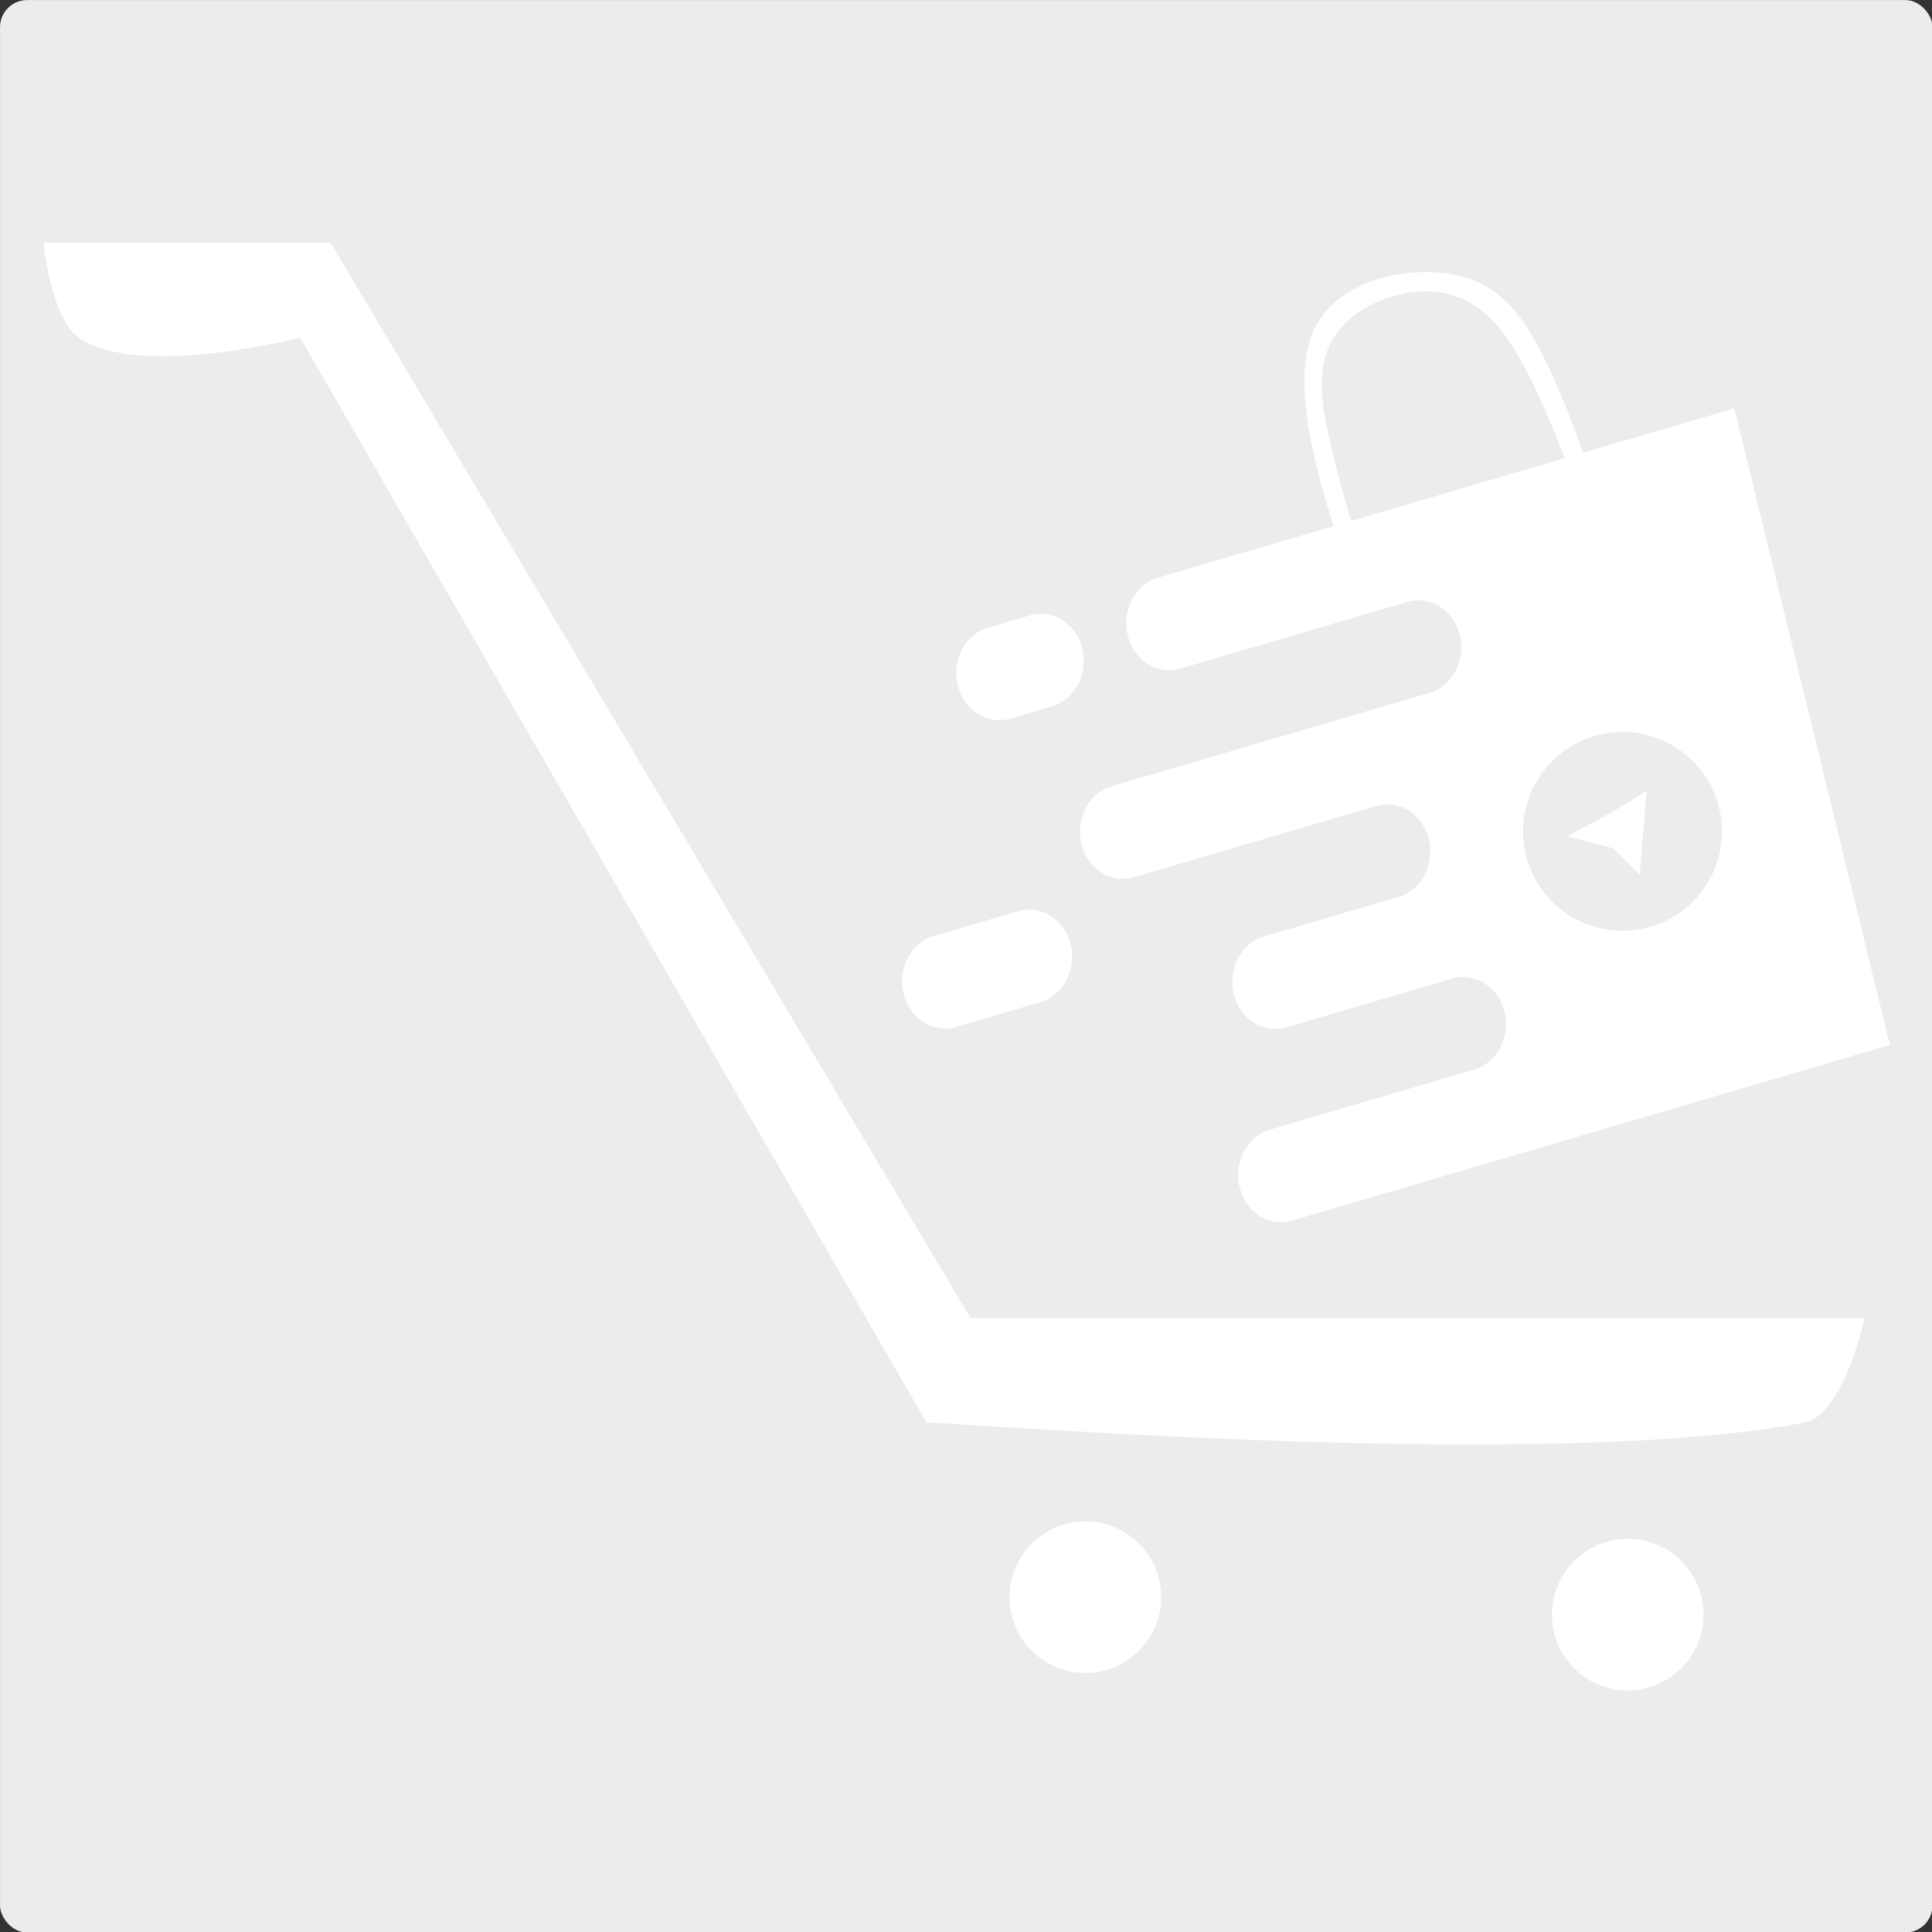<?xml version="1.0" encoding="UTF-8" standalone="no"?>
<!-- Created with Inkscape (http://www.inkscape.org/) -->

<svg
   width="380"
   height="380"
   viewBox="0 0 100.542 100.542"
   version="1.1"
   id="svg9475"
   inkscape:version="1.1 (c68e22c387, 2021-05-23)"
   sodipodi:docname="drawing.svg"
   xmlns:inkscape="http://www.inkscape.org/namespaces/inkscape"
   xmlns:sodipodi="http://sodipodi.sourceforge.net/DTD/sodipodi-0.dtd"
   xmlns="http://www.w3.org/2000/svg"
   xmlns:svg="http://www.w3.org/2000/svg">
  <rect x="0" y="0" width="100.542" height="100.542" fill="#333333" stroke="none"/>
  <sodipodi:namedview
     id="namedview9477"
     pagecolor="#ffffff"
     bordercolor="#eeeeee"
     borderopacity="1"
     inkscape:pageshadow="0"
     inkscape:pageopacity="0"
     inkscape:pagecheckerboard="0"
     inkscape:document-units="px"
     showgrid="false"
     units="px"
     inkscape:zoom="0.93974428"
     inkscape:cx="269.75424"
     inkscape:cy="343.17847"
     inkscape:window-width="1280"
     inkscape:window-height="737"
     inkscape:window-x="-8"
     inkscape:window-y="-8"
     inkscape:window-maximized="1"
     inkscape:current-layer="layer1"
     showborder="true"
     width="380px" />
  <defs
     id="defs9472">
    <inkscape:path-effect
       effect="offset"
       id="path-effect3843"
       is_visible="true"
       lpeversion="1"
       linejoin_type="miter"
       unit="mm"
       offset="0.8"
       miter_limit="4"
       attempt_force_join="false"
       update_on_knot_move="true" />
    <inkscape:path-effect
       effect="offset"
       id="path-effect2630"
       is_visible="true"
       lpeversion="1"
       linejoin_type="miter"
       unit="mm"
       offset="0.8"
       miter_limit="4"
       attempt_force_join="false"
       update_on_knot_move="true" />
    <inkscape:path-effect
       effect="offset"
       id="path-effect2208"
       is_visible="true"
       lpeversion="1"
       linejoin_type="miter"
       unit="mm"
       offset="0.8"
       miter_limit="4"
       attempt_force_join="false"
       update_on_knot_move="true" />
    <inkscape:path-effect
       effect="offset"
       id="path-effect2009"
       is_visible="true"
       lpeversion="1"
       linejoin_type="miter"
       unit="mm"
       offset="0.8"
       miter_limit="4"
       attempt_force_join="false"
       update_on_knot_move="true" />
    <inkscape:path-effect
       effect="offset"
       id="path-effect1957"
       is_visible="true"
       lpeversion="1"
       linejoin_type="miter"
       unit="mm"
       offset="0.8"
       miter_limit="4"
       attempt_force_join="false"
       update_on_knot_move="true" />
    <inkscape:path-effect
       effect="offset"
       id="path-effect1934"
       is_visible="true"
       lpeversion="1"
       linejoin_type="miter"
       unit="mm"
       offset="0.7"
       miter_limit="4"
       attempt_force_join="false"
       update_on_knot_move="true" />
    <inkscape:path-effect
       effect="offset"
       id="path-effect1543"
       is_visible="true"
       lpeversion="1"
       linejoin_type="miter"
       unit="mm"
       offset="0"
       miter_limit="4"
       attempt_force_join="false"
       update_on_knot_move="true" />
    <inkscape:path-effect
       effect="bspline"
       id="path-effect5517"
       is_visible="true"
       lpeversion="1"
       weight="33.333"
       steps="2"
       helper_size="0"
       apply_no_weight="true"
       apply_with_weight="true"
       only_selected="false" />
    <inkscape:path-effect
       effect="bspline"
       id="path-effect4805"
       is_visible="true"
       lpeversion="1"
       weight="33.333"
       steps="2"
       helper_size="0"
       apply_no_weight="true"
       apply_with_weight="true"
       only_selected="false" />
    <inkscape:path-effect
       effect="bspline"
       id="path-effect4801"
       is_visible="true"
       lpeversion="1"
       weight="33.333"
       steps="2"
       helper_size="0"
       apply_no_weight="true"
       apply_with_weight="true"
       only_selected="false" />
  </defs>
  <g
     inkscape:label="Layer 1"
     inkscape:groupmode="layer"
     id="layer1">
    <g
       id="g8351"
       transform="matrix(0.974,0,0,0.974,-12.541,-12.928)"
       style="stroke-width:1.027">
      <rect
         style="fill:#ececec;stroke-width:0.543;stroke-linecap:round;stroke-linejoin:round;stroke-opacity:0.502"
         id="rect843"
         width="103.25"
         height="103.25"
         x="12.878"
         y="13.277"
         ry="1.448" />
      <g
         id="g1110"
         style="fill:#ffffff;stroke-width:1.229"
         transform="matrix(0.836,0,0,0.836,10.586,10.651)">
        <g
           id="g6925"
           transform="matrix(0.936,0,0,0.936,12.478,-2.867)"
           style="fill:#ffffff;stroke-width:1.313">
          <circle
             style="fill:#ffffff;fill-opacity:1;stroke:none;stroke-width:0.695;stroke-linecap:round;stroke-linejoin:round;stroke-opacity:0.502"
             id="path6079"
             cx="63.707"
             cy="115.469"
             r="5.176" />
          <circle
             style="fill:#ffffff;fill-opacity:1;stroke:none;stroke-width:0.695;stroke-linecap:round;stroke-linejoin:round;stroke-opacity:0.502"
             id="circle6183"
             cx="100.737"
             cy="116.664"
             r="5.176" />
        </g>
        <path
           style="fill:#ffffff;stroke:none;stroke-width:0.325px;stroke-linecap:butt;stroke-linejoin:miter;stroke-opacity:1"
           d="m 7.756,24.707 c 3.872,2.698 14.159,0 14.159,0 l 40.04,69.351 c 2.964,0.04 39.902,3.118 56.095,0 2.524,-0.486 3.855,-6.677 3.855,-6.677 H 64.766 L 23.868,18.65 H 5.521 c 0,0 0.47,4.826 2.236,6.057 z"
           id="path7040"
           sodipodi:nodetypes="accscccca" />
      </g>
      <g
         id="g3611"
         style="fill:#ffffff;stroke-width:0.977"
         transform="matrix(1.052,0,0,1.052,-0.292,-3.802)">
        <g
           id="g3625"
           style="fill:#ffffff;stroke-width:0.977">
          <path
             id="rect929"
             style="fill:#ffffff;fill-opacity:1;stroke:none;stroke-width:2.506;stroke-linecap:round;stroke-linejoin:round"
             d="m 62.705,48.106 c -1.167,0.343 -1.854,1.649 -1.542,2.928 0.313,1.279 1.503,2.034 2.67,1.691 l 2.111,-0.62 c 1.167,-0.343 1.854,-1.649 1.542,-2.928 -0.313,-1.279 -1.503,-2.033 -2.67,-1.69 z m 8.629,-2.536 c -1.167,0.343 -1.854,1.649 -1.541,2.928 0.313,1.279 1.503,2.034 2.67,1.691 l 1.331,-0.391 10.199,-2.997 c 1.167,-0.343 2.358,0.411 2.67,1.691 0.313,1.279 -0.375,2.586 -1.542,2.928 l -2.306,0.678 -7.893,2.319 -5.944,1.747 c -1.167,0.343 -1.854,1.649 -1.542,2.928 0.313,1.279 1.503,2.034 2.67,1.691 l 5.944,-1.747 6.368,-1.871 c 1.167,-0.343 2.357,0.411 2.67,1.691 0.313,1.279 -0.375,2.585 -1.541,2.928 l -6.368,1.871 -0.461,0.135 c -1.167,0.343 -1.854,1.649 -1.542,2.928 0.313,1.279 1.503,2.034 2.67,1.691 l 0.461,-0.135 7.955,-2.338 c 1.167,-0.343 2.358,0.411 2.67,1.691 0.313,1.279 -0.375,2.586 -1.542,2.928 l -7.955,2.338 -2.415,0.71 c -1.167,0.343 -1.854,1.649 -1.542,2.928 0.313,1.279 1.503,2.034 2.67,1.691 L 80.564,77.512 92.427,74.026 108.502,69.302 100.602,36.969 75.945,44.215 Z M 59.946,63.768 c -1.167,0.343 -1.854,1.649 -1.541,2.928 0.313,1.279 1.503,2.033 2.67,1.691 l 4.279,-1.258 c 1.167,-0.343 1.854,-1.649 1.542,-2.928 -0.313,-1.279 -1.503,-2.034 -2.67,-1.691 z" />
        </g>
        <path
           style="fill:#ffffff;stroke:none;stroke-width:0.258px;stroke-linecap:butt;stroke-linejoin:miter;stroke-opacity:1"
           d="m 80.124,42.573 c -0.68,-2.264 -2.041,-6.792 -0.944,-9.432 1.097,-2.64 4.651,-3.39 7.021,-2.991 2.37,0.399 3.555,1.948 4.628,4.047 1.073,2.1 2.035,4.751 2.434,6.147 0.399,1.396 0.235,1.537 0.035,1.513 -0.199,-0.023 -0.434,-0.211 -1.196,-2.077 -0.762,-1.866 -2.052,-5.411 -3.694,-7.187 -1.641,-1.776 -3.634,-1.782 -5.241,-1.285 -1.607,0.497 -2.828,1.497 -3.287,2.862 -0.458,1.365 -0.154,3.095 0.268,4.864 0.422,1.768 0.962,3.575 1.243,4.572 0.282,0.997 0.305,1.185 0.164,1.255 -0.141,0.07 -0.446,0.023 -0.598,-1.44e-4 -0.153,-0.023 -0.153,-0.023 -0.833,-2.287 z"
           id="path5515"
           inkscape:path-effect="#path-effect5517"
           inkscape:original-d="m 80.804339,44.836556 c -1.360551,-4.527971 -2.721367,-9.056204 -4.082449,-13.584703 3.554883,-0.750546 7.109287,-1.501311 10.66364,-2.252385 1.185137,1.54881 2.369962,3.097293 3.554547,4.645544 0.962239,2.651564 1.924177,5.302757 2.885868,7.953737 -0.163975,0.141041 -0.328208,0.281813 -0.49271,0.422323 -0.234362,-0.187437 -0.468981,-0.375132 -0.703871,-0.563097 -1.289844,-3.544774 -2.579877,-7.089606 -3.870251,-10.634913 -1.992551,-0.0061 -3.985249,-0.0125 -5.978327,-0.01915 -1.220979,1.000279 -2.442152,2.000235 -3.663665,2.999987 0.304592,1.730478 0.608899,3.460582 0.91296,5.190528 0.53991,1.806903 1.079533,3.613468 1.618903,5.419805 0.02373,0.187965 0.04719,0.375661 0.07039,0.563094 -0.304752,-0.04666 -0.609756,-0.09358 -0.915032,-0.140771 z"
           sodipodi:nodetypes="sccccccccccccss" />
        <circle
           style="fill:#ffffff;fill-opacity:1;stroke:none;stroke-width:2.506;stroke-linecap:round;stroke-linejoin:round"
           id="circle5465"
           cx="93.132"
           cy="41.507"
           r="0.973" />
        <circle
           style="fill:#ffffff;fill-opacity:1;stroke:none;stroke-width:2.506;stroke-linecap:round;stroke-linejoin:round"
           id="path5178"
           cx="81.49"
           cy="44.682"
           r="0.973" />
      </g>
      <circle
         style="fill:#ececec;fill-opacity:1;stroke:none;stroke-width:2.636;stroke-linecap:round;stroke-linejoin:round"
         id="path4572"
         cx="99.565"
         cy="57.696"
         r="5.313" />
      <path
         style="fill:#ffffff;fill-opacity:1;stroke:none;stroke-width:0.163;stroke-linecap:butt;stroke-linejoin:miter;stroke-miterlimit:4;stroke-dasharray:none;stroke-opacity:1"
         d="m 100.859,55.497 c -1.188,0.884 -4.238,2.448 -4.238,2.448 l 2.451,0.657 1.414,1.415 z"
         id="path6316" />
    </g>
  </g>
</svg>
